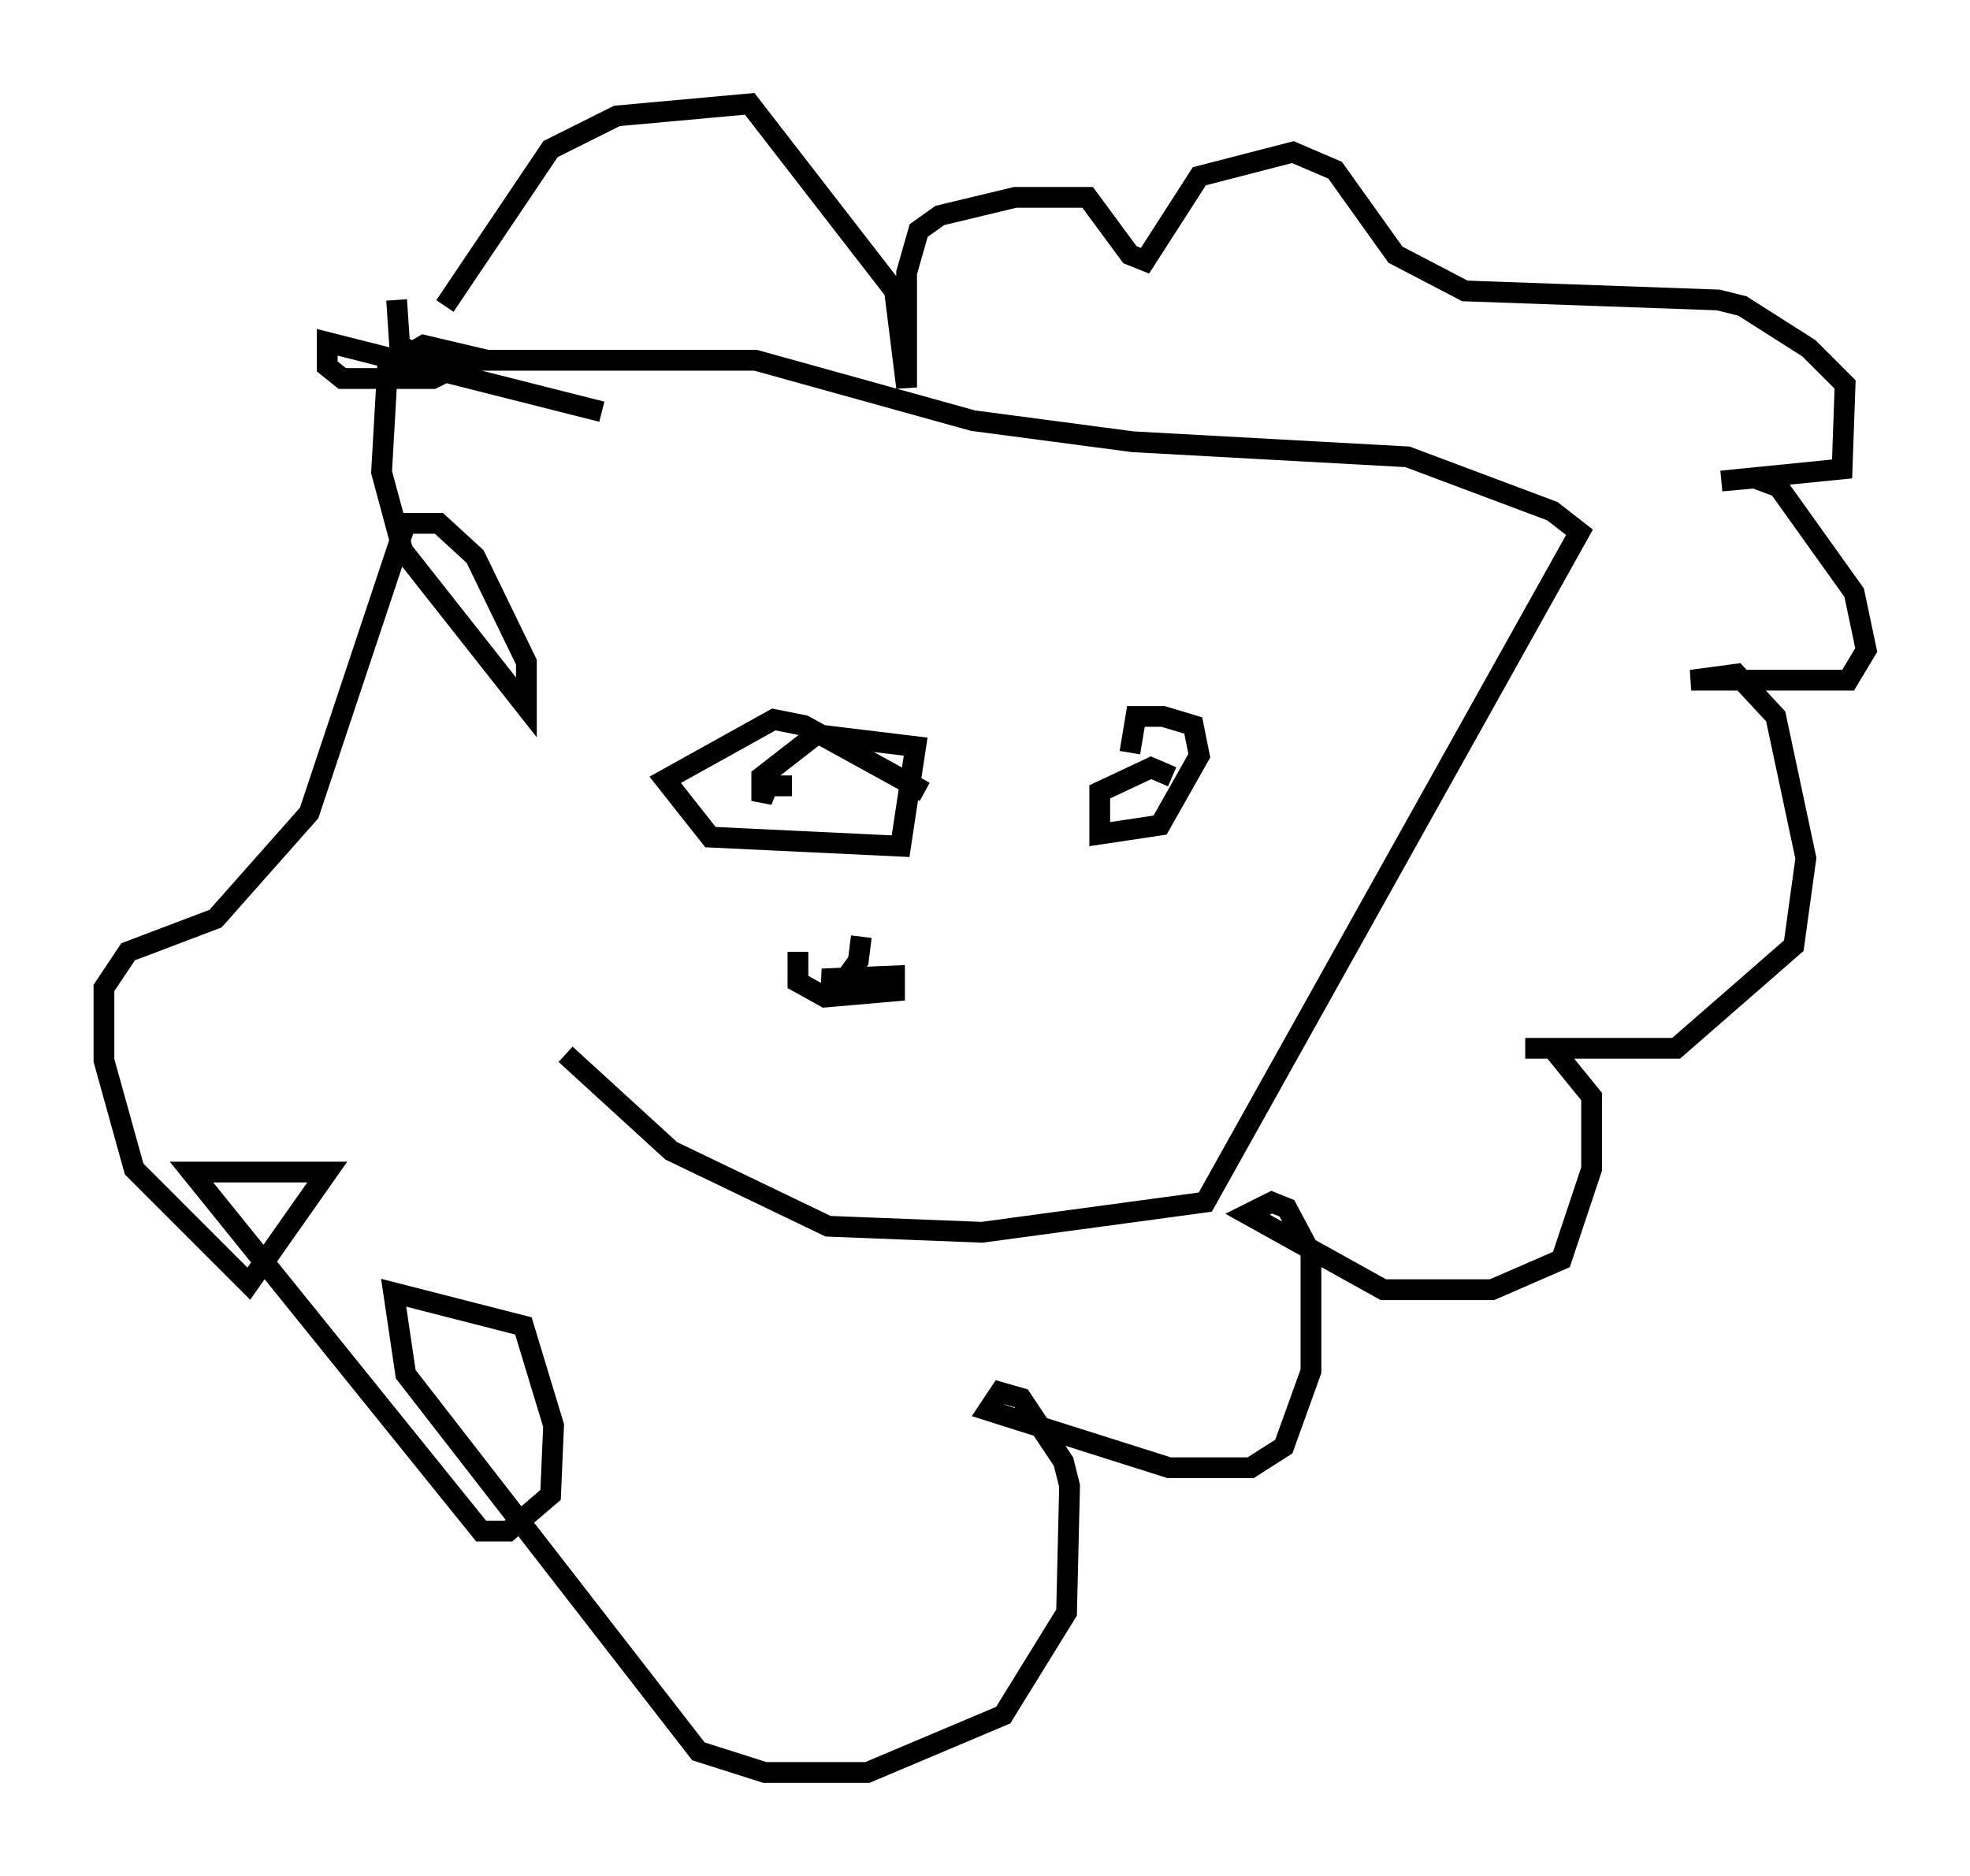 <?xml version="1.0" encoding="utf-8" ?>
<svg baseProfile="full" height="90.324" version="1.1" width="94.827" xmlns="http://www.w3.org/2000/svg" xmlns:ev="http://www.w3.org/2001/xml-events" xmlns:xlink="http://www.w3.org/1999/xlink"><defs /><rect fill="white" height="90.324" width="94.827" x="0" y="0" /><path d="M22.285, 17.056 m4.939, 33.698 l5.084, 4.648 7.553, 3.631 l7.408, 0.291 10.749, -1.453 l18.011, -32.246 -1.307, -1.017 l-6.972, -2.615 -13.218, -0.726 l-7.698, -1.017 -10.458, -2.905 l-15.832, 0.0 -1.307, -0.726 l-0.145, -2.179 m2.324, 0.291 l5.084, -7.553 3.196, -1.598 l6.391, -0.581 6.972, 9.006 l0.581, 4.648 0.0, -5.52 l0.581, -2.034 1.017, -0.726 l3.631, -0.872 3.486, 0.0 l2.034, 2.76 0.726, 0.291 l2.615, -4.067 4.503, -1.162 l2.034, 0.872 2.905, 4.067 l3.341, 1.743 12.201, 0.436 l1.162, 0.291 3.196, 2.034 l1.743, 1.743 -0.145, 4.067 l-5.81, 0.581 1.598, -0.145 l1.162, 0.436 3.631, 5.084 l0.581, 2.76 -0.872, 1.453 l-7.553, 0.0 2.179, -0.291 l1.888, 2.034 1.453, 6.827 l-0.581, 4.212 -5.665, 4.939 l-7.263, 0.0 1.307, 0.0 l1.888, 2.324 0.0, 3.486 l-1.453, 4.358 -3.341, 1.453 l-5.229, 0.0 -6.536, -3.631 l1.162, -0.581 0.726, 0.291 l1.162, 2.179 0.0, 5.665 l-1.307, 3.631 -1.598, 1.017 l-3.922, 0.0 -8.715, -2.76 l0.581, -0.872 1.017, 0.291 l2.034, 3.05 0.291, 1.162 l-0.145, 6.101 -3.05, 4.939 l-6.536, 2.76 -4.939, 0.0 l-3.196, -1.017 -14.089, -18.156 l-0.581, -3.922 6.246, 1.598 l1.453, 4.793 -0.145, 3.341 l-2.034, 1.743 -1.307, 0.0 l-13.944, -17.285 6.536, 0.0 l-3.777, 5.374 -5.52, -5.52 l-1.453, -5.229 0.0, -3.486 l1.162, -1.743 4.212, -1.598 l4.503, -5.084 4.648, -13.944 l1.598, 0.0 1.743, 1.598 l2.469, 5.084 0.0, 2.179 l-5.955, -7.553 -1.017, -3.777 l0.291, -5.084 1.743, -1.017 l2.469, 0.581 -2.034, 1.017 l-4.358, 0.0 -0.726, -0.581 l0.0, -1.162 13.218, 3.341 m15.542, 18.302 l-5.81, -3.196 -1.453, -0.291 l-5.229, 2.905 2.179, 2.76 l9.151, 0.436 0.726, -4.793 l-4.793, -0.581 -2.615, 2.034 l0.0, 1.162 0.291, -0.726 l1.162, 0.0 m18.302, -0.436 l-1.017, -0.436 -2.469, 1.162 l0.0, 2.034 2.905, -0.436 l1.888, -3.341 -0.291, -1.453 l-1.453, -0.436 -1.307, 0.0 l-0.291, 1.743 m-15.978, 11.33 l0.0, -1.743 0.0, 1.453 l1.307, 0.726 3.341, -0.291 l0.0, -0.726 -3.486, 0.145 l1.017, 0.145 0.726, -1.017 l0.145, -1.162 " fill="none" stroke="black" stroke-width="1" /></svg>